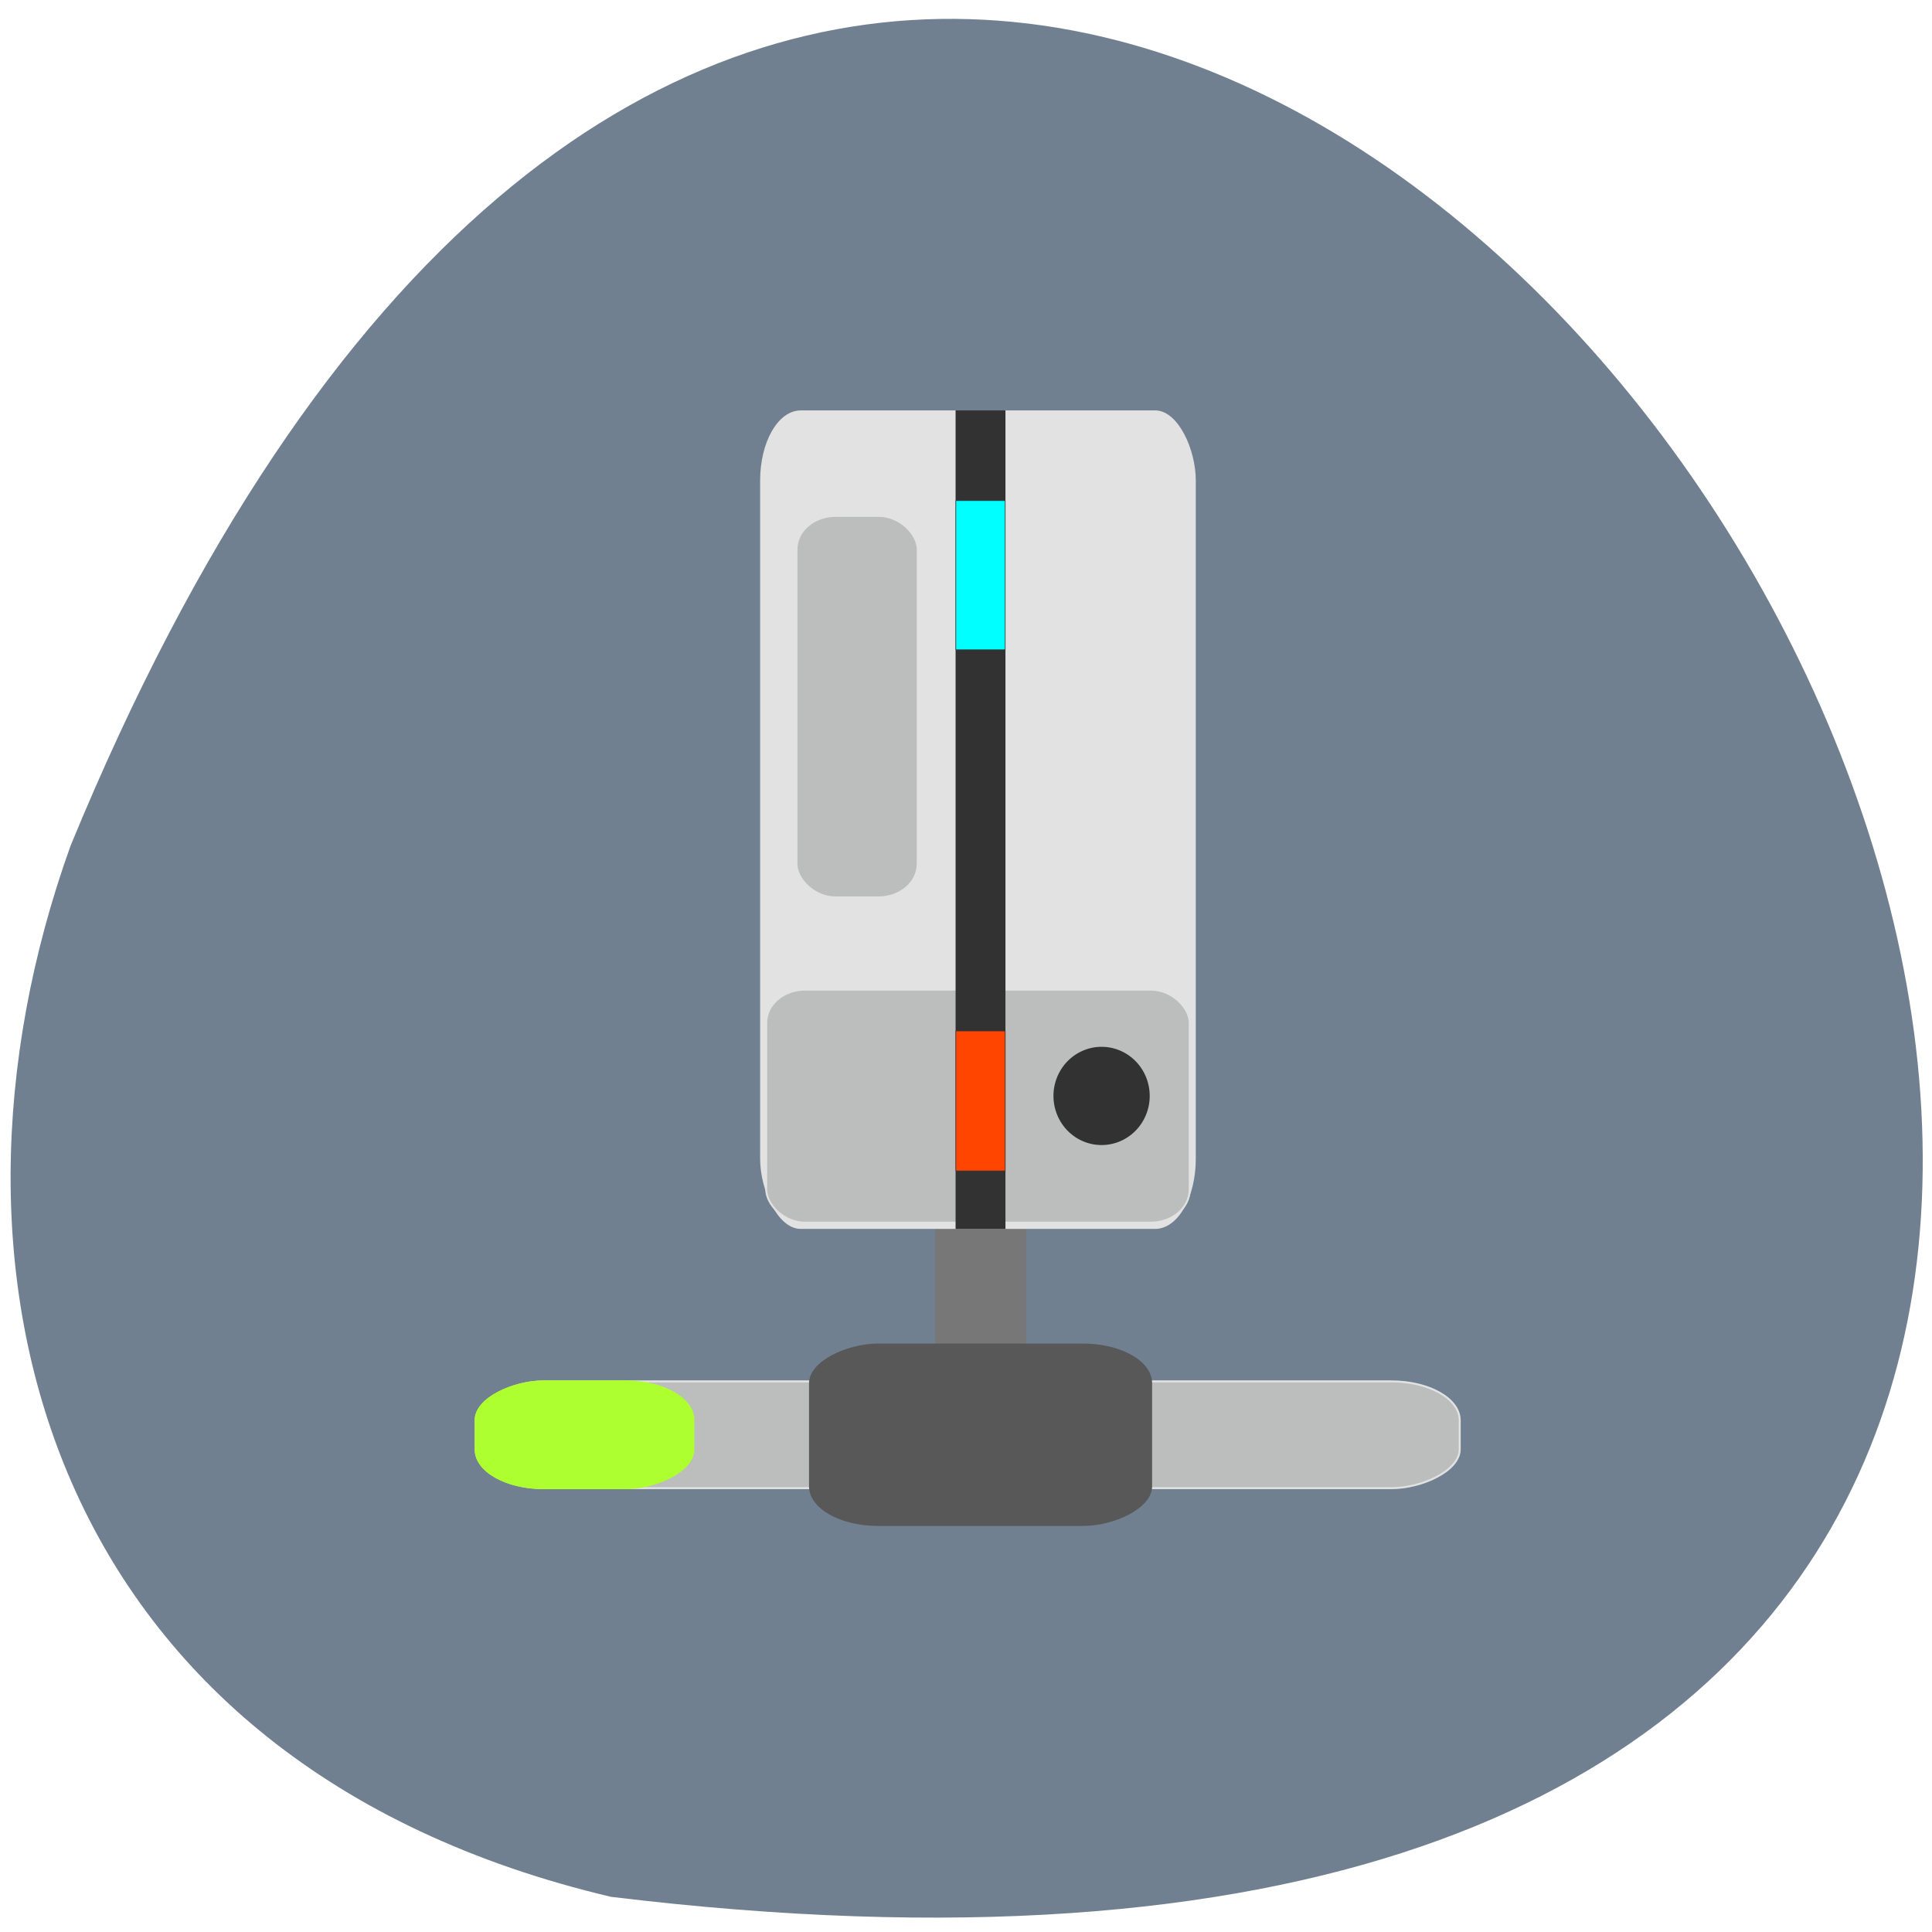 <svg xmlns="http://www.w3.org/2000/svg" viewBox="0 0 256 256"><path d="m 80.964 251.34 c 365.08 44.32 62.47 -465.27 -71.62 -139.26 -20.564 57.27 -2.712 121.72 71.62 139.26 z" fill="#708090" color="#000"/><rect ry="9.05" rx="5.146" y="152.67" x="123.97" height="46.32" width="11.917" fill="#777" stroke="#777" stroke-width="0.143"/><g stroke="#e3e2e2"><rect width="57.25" height="107.98" x="100.96" y="54.62" rx="5.146" ry="9.05" fill="#e3e2e2" stroke-width="0.477"/><rect transform="matrix(0 1 -1 0 0 0)" ry="9.05" rx="5.146" y="-193.42" x="183.04" height="130.39" width="14.15" fill="#bcbdbd" stroke-width="0.261"/></g><g transform="matrix(0 1 -1 0 0 0)"><rect width="23.966" height="45.26" x="178.13" y="-152.56" rx="5.146" ry="9.05" fill="#585858" stroke="#585858" stroke-width="0.2"/><rect width="14.29" height="28.975" x="182.97" y="-91.94" rx="5.146" ry="9.05" fill="#adff2f" stroke="#adff2f" stroke-width="0.124"/></g><rect width="56.11" height="30.879" x="101.53" y="131.13" rx="5.146" ry="4.398" fill="#bcbebd" stroke="#e3e2e2" stroke-width="0.253"/><g stroke="#323232"><g fill="#323232"><path stroke-width="0.16" d="m 126.7 54.46 h 6.447 v 108.3 h -6.447 z"/><path d="m 158.14 149.41 a 7.752 8.14 0 1 1 -15.504 0 7.752 8.14 0 1 1 15.504 0 z" transform="matrix(0.795 0 0 0.774 26.407 29.573)" stroke-width="0.537"/></g><path fill="#ff4500" stroke-width="0.067" d="m 126.66 136.61 h 6.54 v 18.537 h -6.54 z"/><path fill="#0ff" stroke-width="0.069" d="m 126.66 66.34 h 6.538 v 19.758 h -6.538 z"/></g><rect ry="4.398" rx="5.146" y="68.4" x="105.58" height="50.47" width="15.977" fill="#bcbebd" stroke="#e3e2e2" stroke-width="0.172"/></svg>